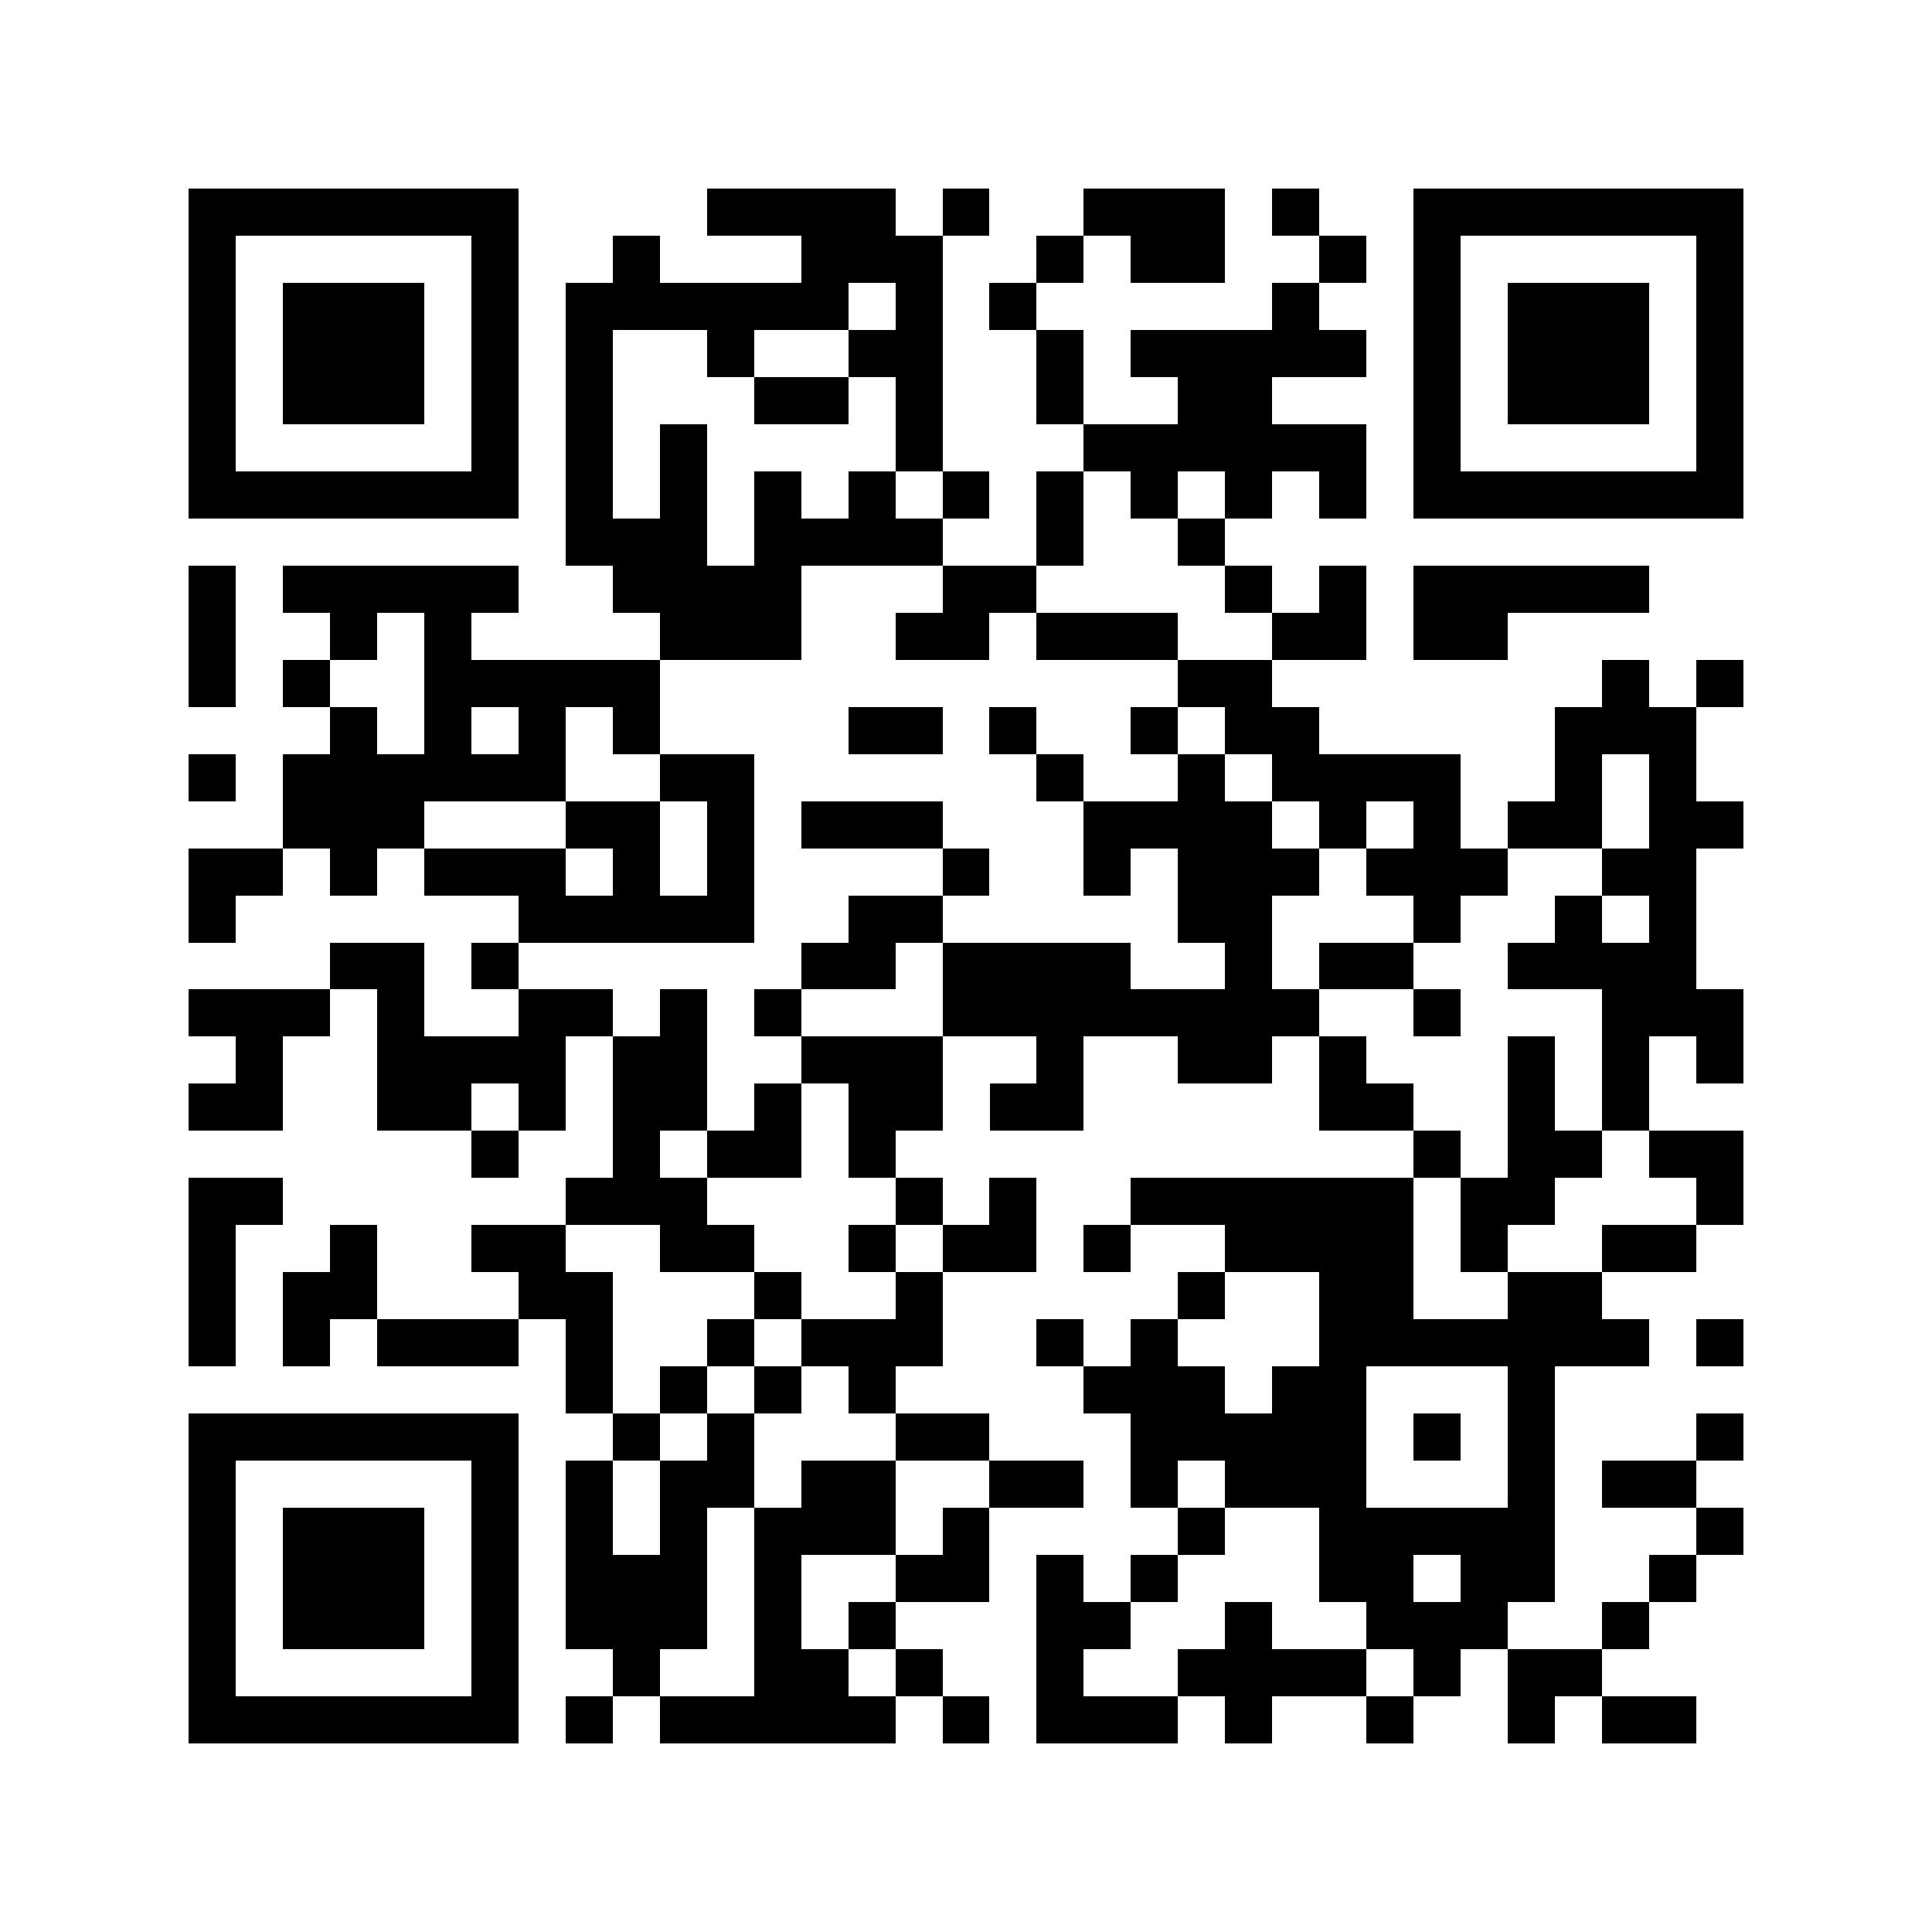 <?xml version="1.0" encoding="utf-8"?><!DOCTYPE svg PUBLIC "-//W3C//DTD SVG 1.1//EN" "http://www.w3.org/Graphics/SVG/1.1/DTD/svg11.dtd"><svg xmlns="http://www.w3.org/2000/svg" viewBox="0 0 41 41" shape-rendering="crispEdges"><path fill="#ffffff" d="M0 0h41v41H0z"/><path stroke="#000000" d="M4 4.5h7m4 0h4m1 0h1m2 0h3m1 0h1m2 0h7M4 5.5h1m5 0h1m2 0h1m3 0h3m2 0h1m1 0h2m2 0h1m1 0h1m5 0h1M4 6.5h1m1 0h3m1 0h1m1 0h6m1 0h1m1 0h1m5 0h1m2 0h1m1 0h3m1 0h1M4 7.5h1m1 0h3m1 0h1m1 0h1m2 0h1m2 0h2m2 0h1m1 0h5m1 0h1m1 0h3m1 0h1M4 8.5h1m1 0h3m1 0h1m1 0h1m3 0h2m1 0h1m2 0h1m2 0h2m3 0h1m1 0h3m1 0h1M4 9.5h1m5 0h1m1 0h1m1 0h1m4 0h1m3 0h6m1 0h1m5 0h1M4 10.5h7m1 0h1m1 0h1m1 0h1m1 0h1m1 0h1m1 0h1m1 0h1m1 0h1m1 0h1m1 0h7M12 11.5h3m1 0h4m2 0h1m2 0h1M4 12.5h1m1 0h5m2 0h4m3 0h2m4 0h1m1 0h1m1 0h5M4 13.5h1m2 0h1m1 0h1m4 0h3m2 0h2m1 0h3m2 0h2m1 0h2M4 14.5h1m1 0h1m2 0h5m11 0h2m7 0h1m1 0h1M7 15.5h1m1 0h1m1 0h1m1 0h1m4 0h2m1 0h1m2 0h1m1 0h2m5 0h3M4 16.5h1m1 0h6m2 0h2m6 0h1m2 0h1m1 0h4m2 0h1m1 0h1M6 17.5h3m3 0h2m1 0h1m1 0h3m3 0h4m1 0h1m1 0h1m1 0h2m1 0h2M4 18.5h2m1 0h1m1 0h3m1 0h1m1 0h1m4 0h1m2 0h1m1 0h3m1 0h3m2 0h2M4 19.5h1m6 0h5m2 0h2m5 0h2m3 0h1m2 0h1m1 0h1M7 20.5h2m1 0h1m6 0h2m1 0h4m2 0h1m1 0h2m2 0h4M4 21.5h3m1 0h1m2 0h2m1 0h1m1 0h1m3 0h8m2 0h1m3 0h3M5 22.5h1m2 0h4m1 0h2m2 0h3m2 0h1m2 0h2m1 0h1m3 0h1m1 0h1m1 0h1M4 23.5h2m2 0h2m1 0h1m1 0h2m1 0h1m1 0h2m1 0h2m5 0h2m2 0h1m1 0h1M10 24.5h1m2 0h1m1 0h2m1 0h1m11 0h1m1 0h2m1 0h2M4 25.5h2m6 0h3m4 0h1m1 0h1m2 0h6m1 0h2m3 0h1M4 26.5h1m2 0h1m2 0h2m2 0h2m2 0h1m1 0h2m1 0h1m2 0h4m1 0h1m2 0h2M4 27.5h1m1 0h2m3 0h2m3 0h1m2 0h1m5 0h1m2 0h2m2 0h2M4 28.5h1m1 0h1m1 0h3m1 0h1m2 0h1m1 0h3m2 0h1m1 0h1m3 0h7m1 0h1M12 29.5h1m1 0h1m1 0h1m1 0h1m4 0h3m1 0h2m3 0h1M4 30.5h7m2 0h1m1 0h1m3 0h2m3 0h5m1 0h1m1 0h1m3 0h1M4 31.5h1m5 0h1m1 0h1m1 0h2m1 0h2m2 0h2m1 0h1m1 0h3m3 0h1m1 0h2M4 32.5h1m1 0h3m1 0h1m1 0h1m1 0h1m1 0h3m1 0h1m4 0h1m2 0h5m3 0h1M4 33.5h1m1 0h3m1 0h1m1 0h3m1 0h1m2 0h2m1 0h1m1 0h1m3 0h2m1 0h2m2 0h1M4 34.5h1m1 0h3m1 0h1m1 0h3m1 0h1m1 0h1m3 0h2m2 0h1m2 0h3m2 0h1M4 35.5h1m5 0h1m2 0h1m2 0h2m1 0h1m2 0h1m2 0h4m1 0h1m1 0h2M4 36.5h7m1 0h1m1 0h5m1 0h1m1 0h3m1 0h1m2 0h1m2 0h1m1 0h2"/></svg>

